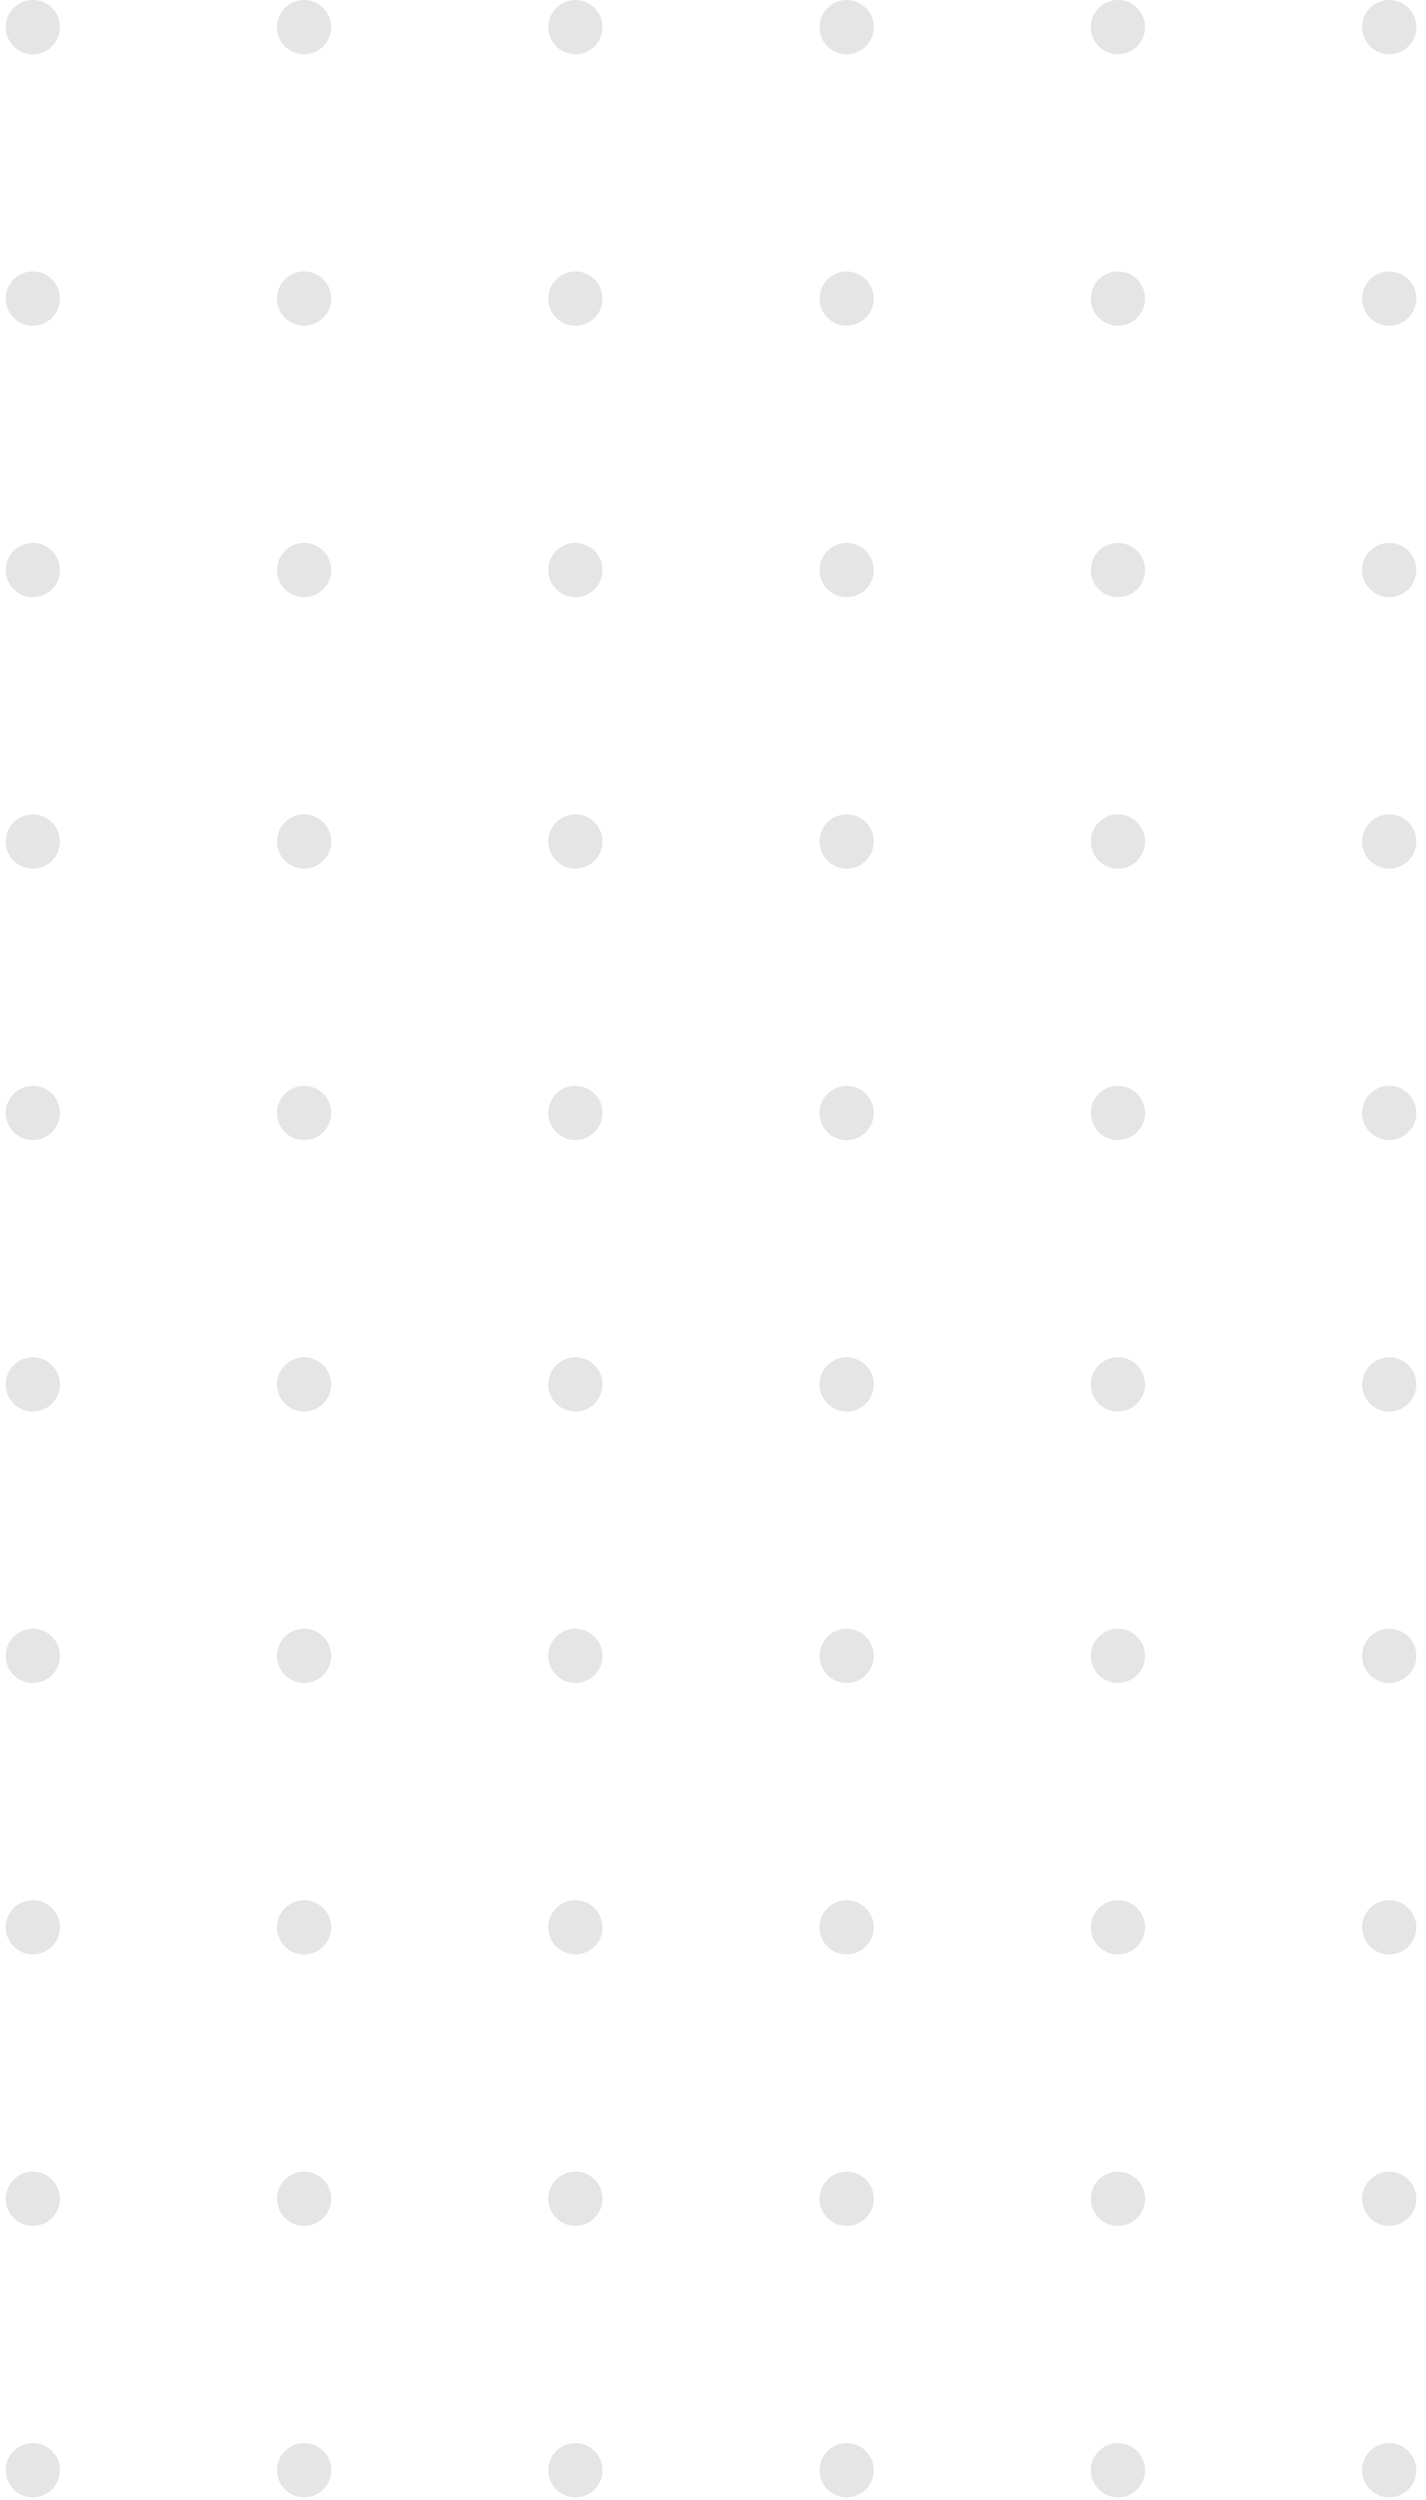 <svg xmlns="http://www.w3.org/2000/svg" width="125" height="219" viewBox="0 0 125 219" fill="none"><circle cx="2.878" cy="2.378" r="2.378" fill="#E5E5E5"></circle><circle cx="2.878" cy="26.157" r="2.378" fill="#E5E5E5"></circle><circle cx="2.878" cy="49.936" r="2.378" fill="#E5E5E5"></circle><circle cx="2.878" cy="73.716" r="2.378" fill="#E5E5E5"></circle><circle cx="2.878" cy="97.495" r="2.378" fill="#E5E5E5"></circle><circle cx="2.878" cy="121.275" r="2.378" fill="#E5E5E5"></circle><circle cx="2.878" cy="145.054" r="2.378" fill="#E5E5E5"></circle><circle cx="2.878" cy="168.833" r="2.378" fill="#E5E5E5"></circle><circle cx="2.878" cy="192.613" r="2.378" fill="#E5E5E5"></circle><circle cx="2.878" cy="216.393" r="2.378" fill="#E5E5E5"></circle><circle cx="26.657" cy="2.378" r="2.378" fill="#E5E5E5"></circle><circle cx="26.657" cy="26.157" r="2.378" fill="#E5E5E5"></circle><circle cx="26.657" cy="49.936" r="2.378" fill="#E5E5E5"></circle><circle cx="26.657" cy="73.716" r="2.378" fill="#E5E5E5"></circle><circle cx="26.657" cy="97.495" r="2.378" fill="#E5E5E5"></circle><circle cx="26.657" cy="121.275" r="2.378" fill="#E5E5E5"></circle><circle cx="26.657" cy="145.054" r="2.378" fill="#E5E5E5"></circle><circle cx="26.657" cy="168.833" r="2.378" fill="#E5E5E5"></circle><circle cx="26.657" cy="192.613" r="2.378" fill="#E5E5E5"></circle><circle cx="26.657" cy="216.393" r="2.378" fill="#E5E5E5"></circle><circle cx="50.437" cy="2.378" r="2.378" fill="#E5E5E5"></circle><circle cx="50.437" cy="26.157" r="2.378" fill="#E5E5E5"></circle><circle cx="50.437" cy="49.936" r="2.378" fill="#E5E5E5"></circle><circle cx="50.437" cy="73.716" r="2.378" fill="#E5E5E5"></circle><circle cx="50.437" cy="97.495" r="2.378" fill="#E5E5E5"></circle><circle cx="50.437" cy="121.275" r="2.378" fill="#E5E5E5"></circle><circle cx="50.437" cy="145.054" r="2.378" fill="#E5E5E5"></circle><circle cx="50.437" cy="168.833" r="2.378" fill="#E5E5E5"></circle><circle cx="50.437" cy="192.613" r="2.378" fill="#E5E5E5"></circle><circle cx="50.437" cy="216.393" r="2.378" fill="#E5E5E5"></circle><circle cx="74.216" cy="2.378" r="2.378" fill="#E5E5E5"></circle><circle cx="74.216" cy="26.157" r="2.378" fill="#E5E5E5"></circle><circle cx="74.216" cy="49.936" r="2.378" fill="#E5E5E5"></circle><circle cx="74.216" cy="73.716" r="2.378" fill="#E5E5E5"></circle><circle cx="74.216" cy="97.495" r="2.378" fill="#E5E5E5"></circle><circle cx="74.216" cy="121.275" r="2.378" fill="#E5E5E5"></circle><circle cx="74.216" cy="145.054" r="2.378" fill="#E5E5E5"></circle><circle cx="74.216" cy="168.833" r="2.378" fill="#E5E5E5"></circle><circle cx="74.216" cy="192.613" r="2.378" fill="#E5E5E5"></circle><circle cx="74.216" cy="216.393" r="2.378" fill="#E5E5E5"></circle><circle cx="97.996" cy="2.378" r="2.378" fill="#E5E5E5"></circle><circle cx="97.996" cy="26.157" r="2.378" fill="#E5E5E5"></circle><circle cx="97.996" cy="49.936" r="2.378" fill="#E5E5E5"></circle><circle cx="97.996" cy="73.716" r="2.378" fill="#E5E5E5"></circle><circle cx="97.996" cy="97.495" r="2.378" fill="#E5E5E5"></circle><circle cx="97.996" cy="121.275" r="2.378" fill="#E5E5E5"></circle><circle cx="97.996" cy="145.054" r="2.378" fill="#E5E5E5"></circle><circle cx="97.996" cy="168.833" r="2.378" fill="#E5E5E5"></circle><circle cx="97.996" cy="192.613" r="2.378" fill="#E5E5E5"></circle><circle cx="97.996" cy="216.393" r="2.378" fill="#E5E5E5"></circle><circle cx="121.775" cy="2.378" r="2.378" fill="#E5E5E5"></circle><circle cx="121.775" cy="26.157" r="2.378" fill="#E5E5E5"></circle><circle cx="121.775" cy="49.936" r="2.378" fill="#E5E5E5"></circle><circle cx="121.775" cy="73.716" r="2.378" fill="#E5E5E5"></circle><circle cx="121.775" cy="97.495" r="2.378" fill="#E5E5E5"></circle><circle cx="121.775" cy="121.275" r="2.378" fill="#E5E5E5"></circle><circle cx="121.775" cy="145.054" r="2.378" fill="#E5E5E5"></circle><circle cx="121.775" cy="168.833" r="2.378" fill="#E5E5E5"></circle><circle cx="121.775" cy="192.613" r="2.378" fill="#E5E5E5"></circle><circle cx="121.775" cy="216.393" r="2.378" fill="#E5E5E5"></circle></svg>